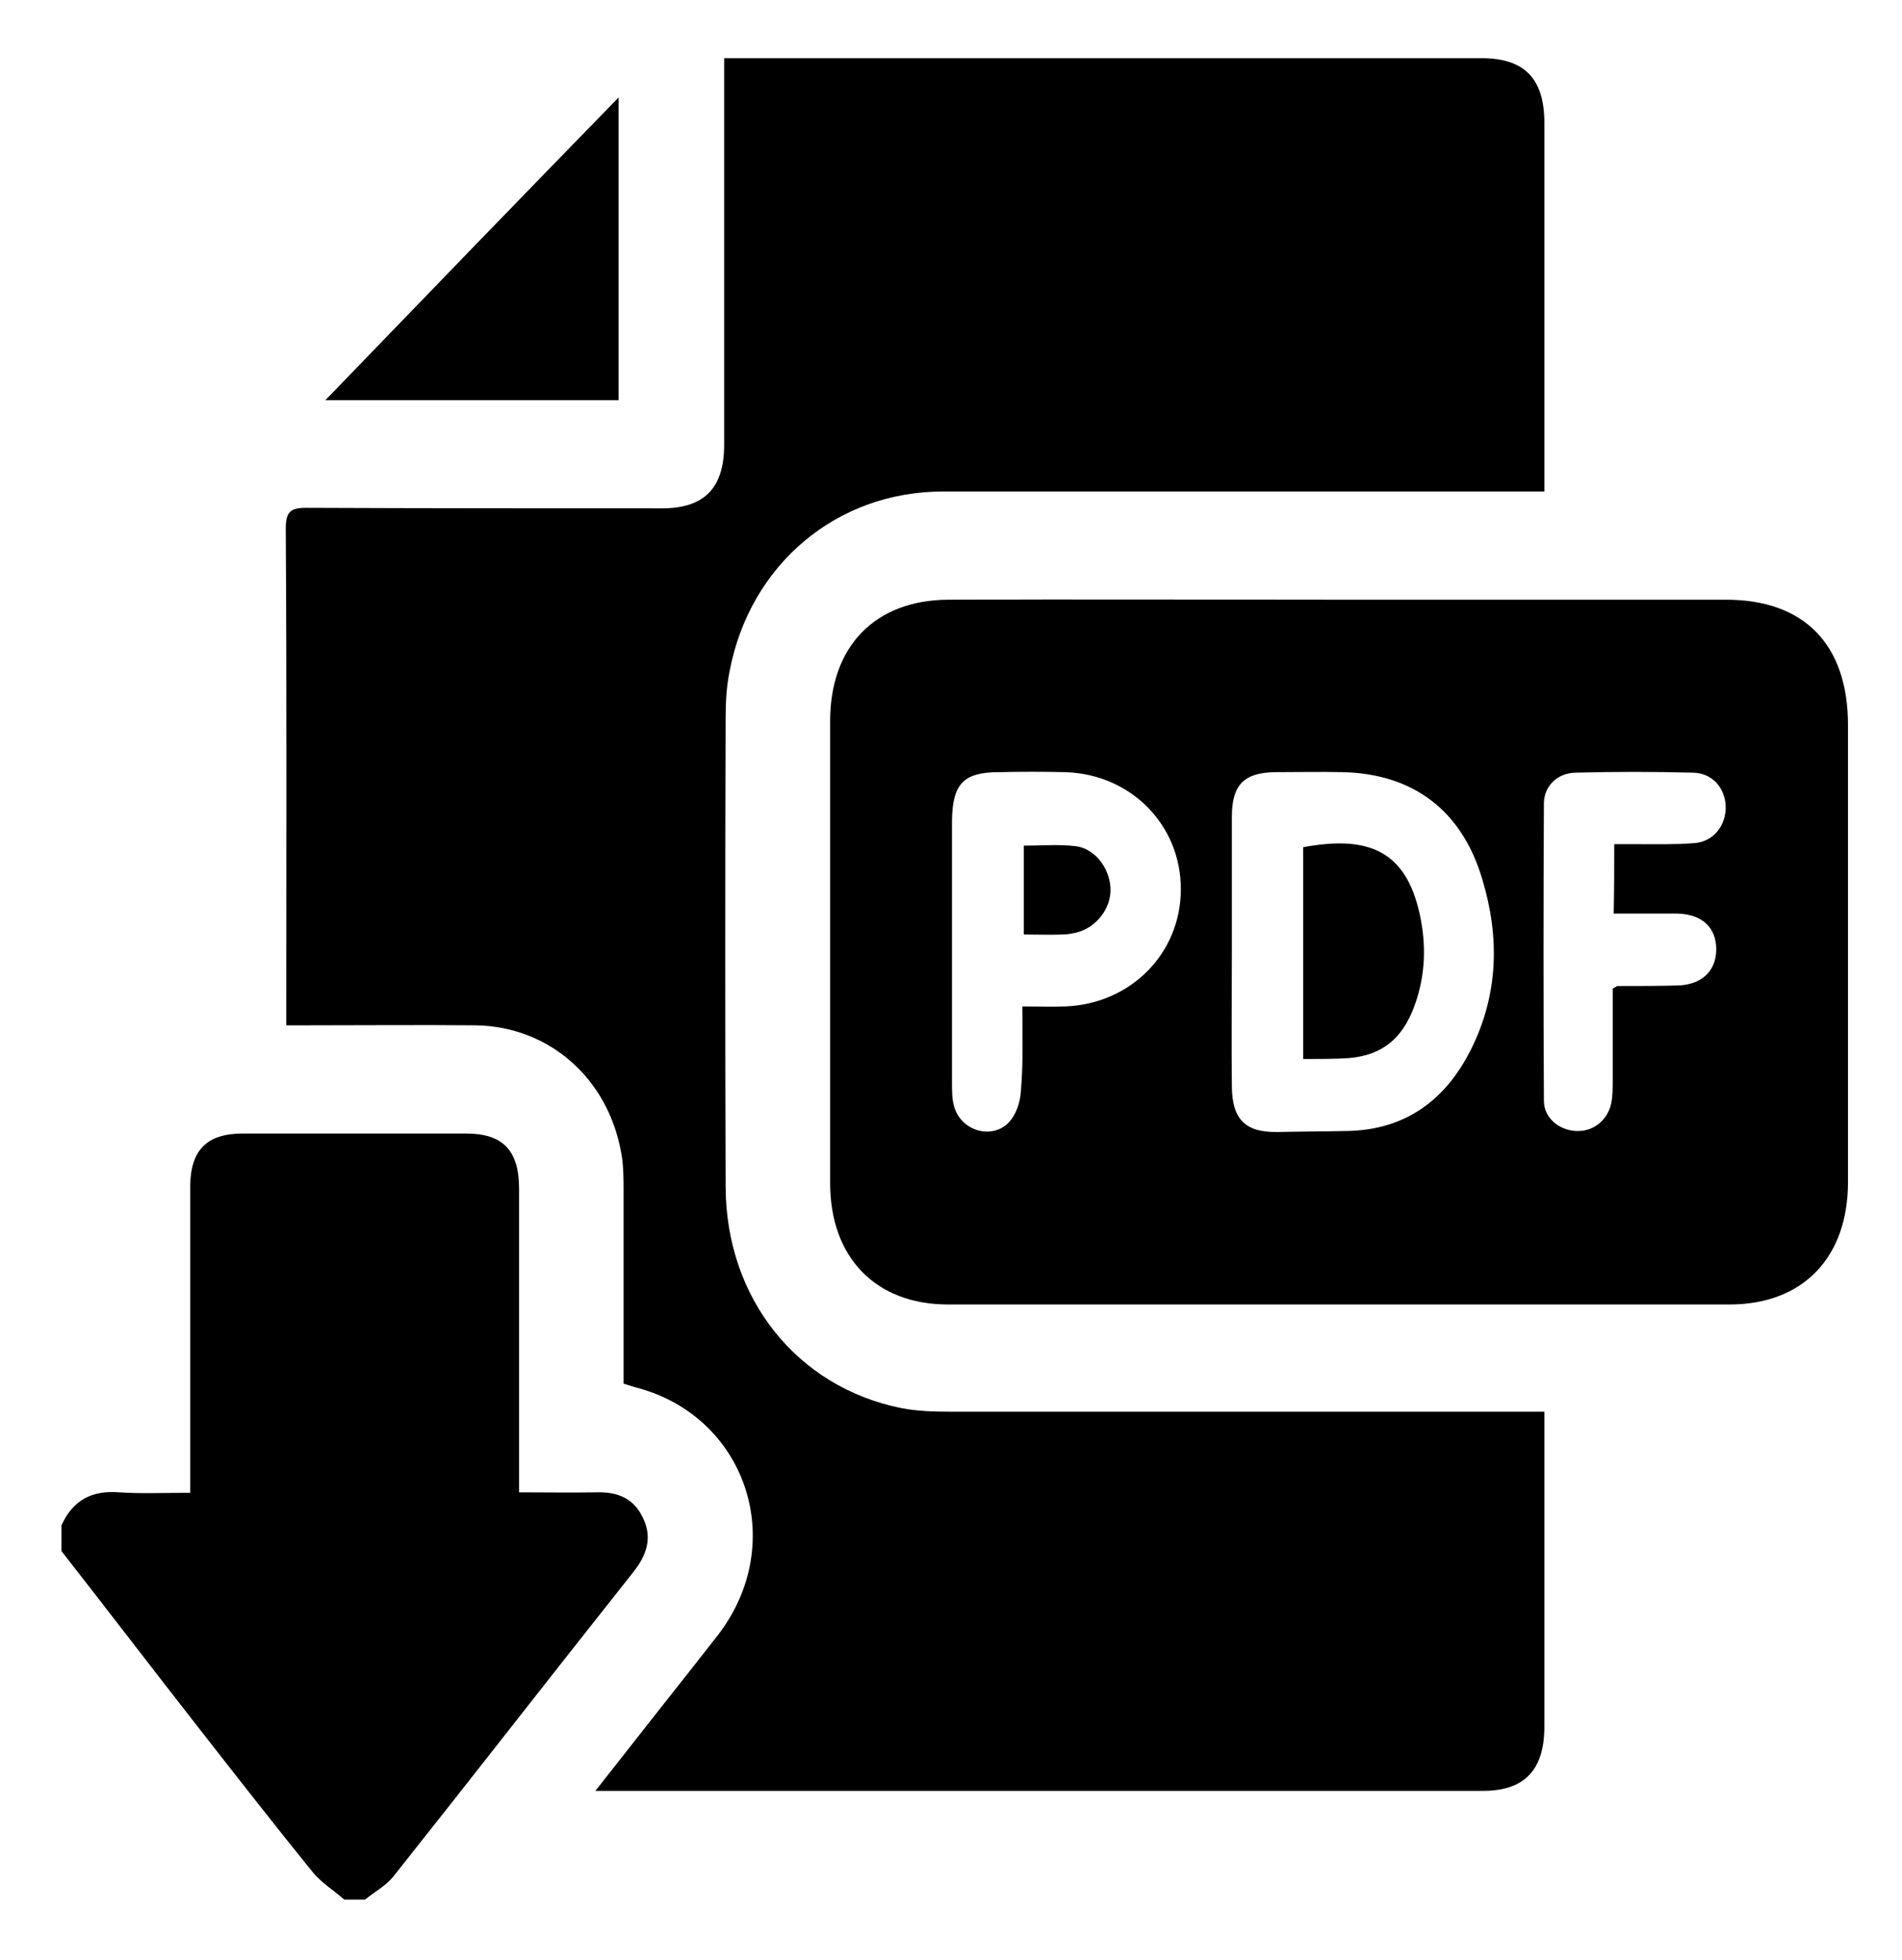 <svg width="33" height="34" viewBox="0 0 33 34" fill="none" xmlns="http://www.w3.org/2000/svg">
<path d="M1.066 26.465C1.263 26.022 1.598 25.854 2.063 25.89C2.458 25.916 2.862 25.898 3.3 25.898C3.3 25.757 3.3 25.642 3.3 25.527C3.3 23.88 3.3 22.242 3.3 20.595C3.3 19.957 3.584 19.665 4.211 19.665C5.5 19.665 6.798 19.665 8.087 19.665C8.723 19.665 9.006 19.957 9.006 20.621C9.006 22.25 9.006 23.889 9.006 25.518C9.006 25.633 9.006 25.739 9.006 25.89C9.479 25.89 9.917 25.898 10.355 25.89C10.708 25.881 10.992 25.987 11.155 26.332C11.327 26.686 11.215 26.988 10.983 27.28C9.591 29.033 8.216 30.804 6.823 32.557C6.695 32.716 6.497 32.822 6.334 32.955C6.213 32.955 6.093 32.955 5.973 32.955C5.792 32.796 5.577 32.663 5.431 32.486C4.778 31.68 4.142 30.866 3.498 30.042C2.681 28.997 1.882 27.953 1.066 26.908C1.066 26.757 1.066 26.607 1.066 26.465Z" fill="black"/>
<path d="M12.564 1.009C12.701 1.009 12.796 1.009 12.899 1.009C17.17 1.009 21.433 1.009 25.704 1.009C26.451 1.009 26.795 1.364 26.795 2.134C26.795 4.153 26.795 6.171 26.795 8.181C26.795 8.288 26.795 8.385 26.795 8.527C26.64 8.527 26.512 8.527 26.383 8.527C23.04 8.527 19.705 8.527 16.362 8.527C14.515 8.527 13.011 9.793 12.659 11.643C12.607 11.9 12.59 12.157 12.59 12.422C12.581 15.149 12.581 17.868 12.59 20.595C12.598 22.525 13.827 24.066 15.64 24.429C15.915 24.482 16.199 24.491 16.483 24.491C19.783 24.491 23.083 24.491 26.383 24.491C26.503 24.491 26.623 24.491 26.795 24.491C26.795 24.623 26.795 24.73 26.795 24.836C26.795 26.545 26.795 28.245 26.795 29.954C26.795 30.706 26.451 31.069 25.73 31.069C20.711 31.069 15.701 31.069 10.682 31.069C10.587 31.069 10.493 31.069 10.33 31.069C10.725 30.565 11.077 30.122 11.43 29.67C11.773 29.236 12.117 28.803 12.461 28.36C13.69 26.757 12.942 24.553 11.017 24.066C10.957 24.048 10.905 24.03 10.819 24.004C10.819 22.897 10.819 21.781 10.819 20.674C10.819 20.444 10.819 20.214 10.777 19.993C10.544 18.7 9.522 17.806 8.25 17.788C7.279 17.779 6.316 17.788 5.345 17.788C5.234 17.788 5.122 17.788 4.967 17.788C4.967 17.655 4.967 17.549 4.967 17.443C4.967 14.689 4.976 11.935 4.958 9.173C4.958 8.881 5.036 8.81 5.311 8.81C7.373 8.819 9.427 8.819 11.49 8.819C12.22 8.819 12.564 8.465 12.564 7.721C12.564 5.622 12.564 3.524 12.564 1.417C12.564 1.302 12.564 1.178 12.564 1.009Z" fill="black"/>
<path d="M23.229 10.404C25.472 10.404 27.706 10.404 29.949 10.404C31.307 10.404 32.063 11.183 32.063 12.582C32.063 15.22 32.063 17.868 32.063 20.506C32.063 21.817 31.281 22.631 30.009 22.631C25.489 22.631 20.969 22.631 16.448 22.631C15.194 22.631 14.403 21.817 14.403 20.524C14.403 17.85 14.403 15.176 14.403 12.511C14.403 11.209 15.185 10.412 16.448 10.404C18.709 10.395 20.969 10.404 23.229 10.404ZM21.373 16.486C21.373 17.274 21.364 18.062 21.373 18.859C21.381 19.426 21.613 19.647 22.163 19.639C22.567 19.63 22.971 19.63 23.375 19.621C24.372 19.603 25.076 19.098 25.523 18.204C25.996 17.257 26.022 16.265 25.721 15.265C25.369 14.06 24.518 13.423 23.298 13.396C22.902 13.387 22.507 13.396 22.12 13.396C21.579 13.405 21.373 13.618 21.373 14.175C21.373 14.946 21.373 15.716 21.373 16.486ZM17.738 17.46C18.004 17.46 18.244 17.469 18.485 17.46C19.619 17.416 20.488 16.54 20.488 15.424C20.488 14.317 19.628 13.432 18.485 13.396C18.098 13.387 17.72 13.387 17.334 13.396C16.715 13.396 16.526 13.6 16.517 14.238C16.517 15.752 16.517 17.274 16.517 18.788C16.517 18.921 16.517 19.063 16.552 19.187C16.663 19.612 17.196 19.78 17.497 19.479C17.626 19.346 17.703 19.125 17.712 18.93C17.755 18.461 17.738 17.983 17.738 17.46ZM28.007 14.645C28.145 14.645 28.256 14.645 28.377 14.645C28.72 14.645 29.064 14.654 29.399 14.627C29.734 14.601 29.949 14.317 29.941 13.99C29.932 13.671 29.709 13.414 29.382 13.405C28.695 13.387 28.016 13.387 27.328 13.405C27.027 13.414 26.795 13.627 26.787 13.928C26.778 15.654 26.778 17.372 26.787 19.098C26.787 19.391 27.044 19.603 27.337 19.621C27.637 19.639 27.887 19.444 27.955 19.143C27.981 19.01 27.981 18.877 27.981 18.744C27.981 18.204 27.981 17.673 27.981 17.151C28.033 17.124 28.05 17.106 28.067 17.106C28.411 17.106 28.755 17.106 29.098 17.097C29.52 17.089 29.777 16.849 29.777 16.469C29.777 16.088 29.528 15.858 29.098 15.849C28.738 15.849 28.377 15.849 27.998 15.849C28.007 15.433 28.007 15.061 28.007 14.645Z" fill="black"/>
<path d="M10.733 1.691C10.733 3.4 10.733 5.162 10.733 6.942C9.015 6.942 7.305 6.942 5.646 6.942C7.33 5.197 9.032 3.435 10.733 1.691Z" fill="black"/>
<path d="M22.61 18.372C22.61 17.124 22.61 15.911 22.61 14.698C23.753 14.485 24.389 14.769 24.63 15.849C24.75 16.389 24.733 16.92 24.544 17.443C24.32 18.062 23.925 18.346 23.28 18.363C23.074 18.372 22.859 18.372 22.61 18.372Z" fill="black"/>
<path d="M17.763 16.212C17.763 15.69 17.763 15.185 17.763 14.671C18.073 14.671 18.373 14.645 18.666 14.68C19.001 14.725 19.25 15.061 19.267 15.406C19.284 15.752 19.026 16.088 18.683 16.177C18.605 16.194 18.528 16.212 18.442 16.212C18.227 16.221 18.012 16.212 17.763 16.212Z" fill="black"/>
</svg>
